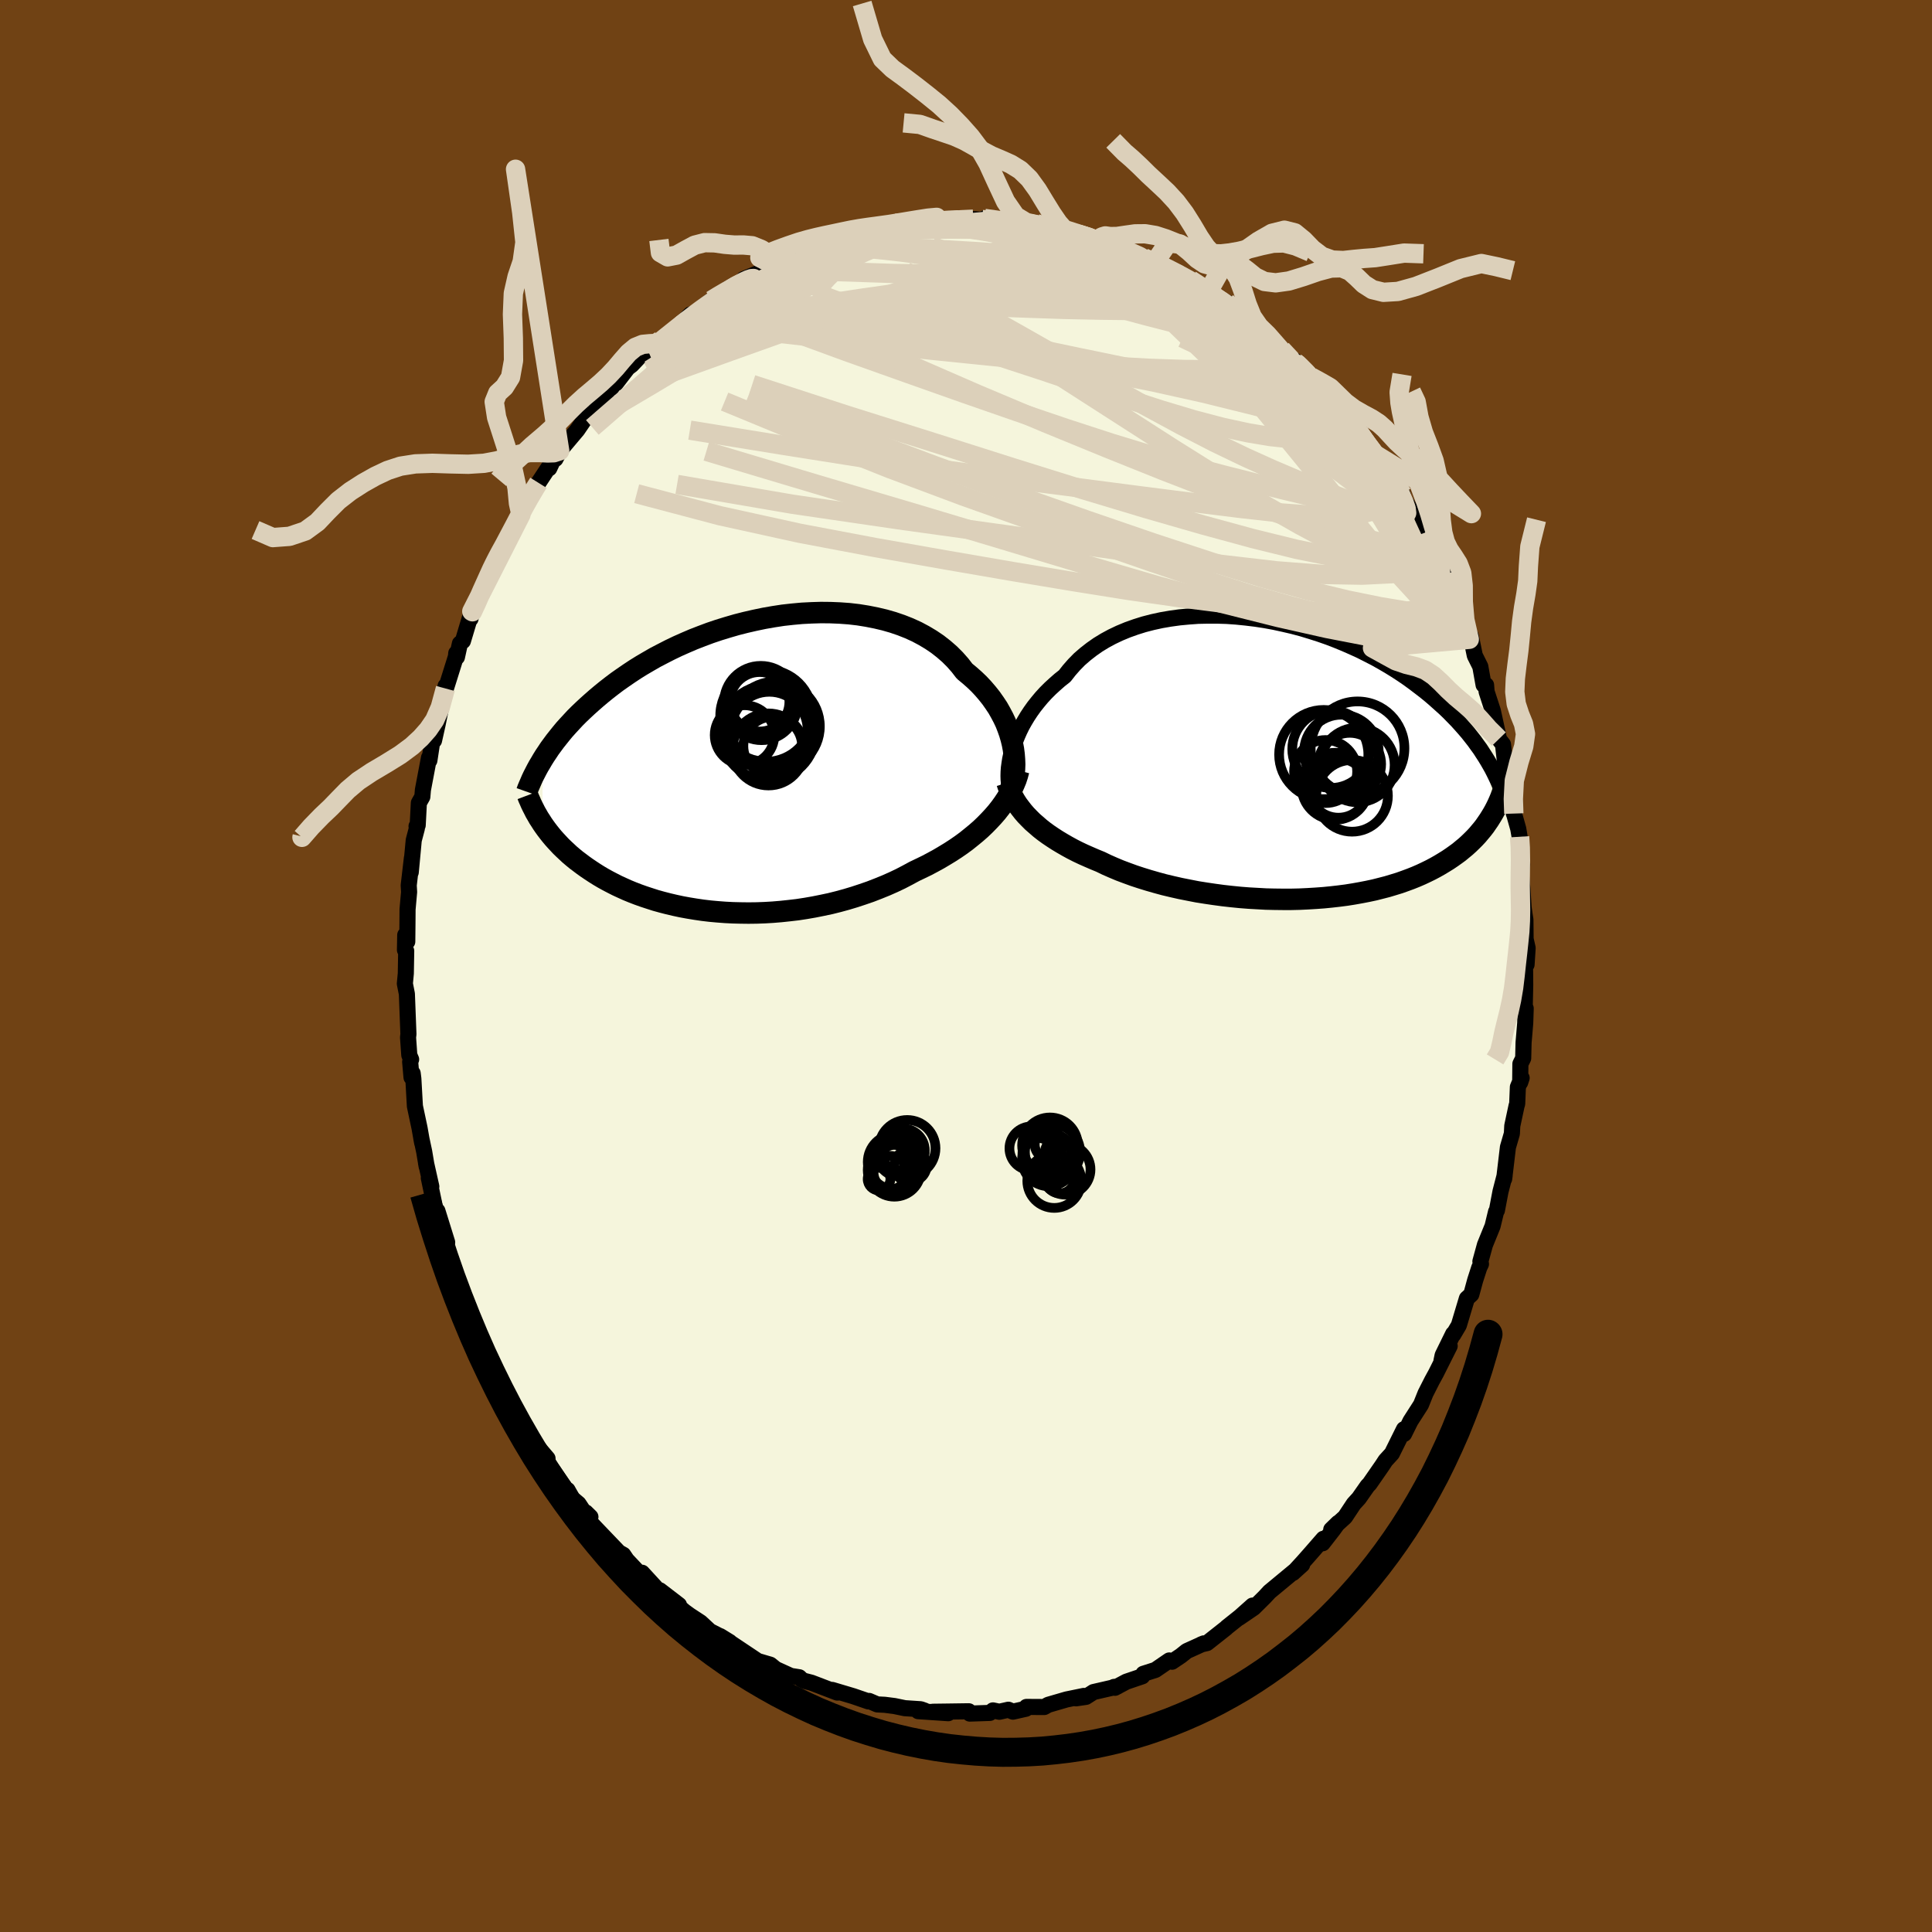 <svg xmlns="http://www.w3.org/2000/svg" width="500" height="500" viewBox="-100 -100 200 200"><defs><clipPath id="c"><path d="m28.12-2.17-.13-.54-.16-.55-.19-.54-.21-.54-.25-.53-.28-.53-.3-.53-.34-.51-.36-.51-.39-.49-.42-.49-.44-.47-.47-.45-.5-.44-.52-.43-.47-.61-.52-.59-.56-.56-.61-.53-.64-.5-.68-.46-.72-.43-.75-.4-.79-.36-.81-.32-.85-.29-.87-.25-.89-.21-.91-.18-.93-.15-.95-.11-.96-.07-.97-.04-.98-.01-.98.03-.99.05-.98.09-.99.11-.98.15-.97.17-.96.2-.96.22-.94.24-.93.27-.91.28-.89.3-.88.33-.85.33-.84.36-.81.36-.79.38-.76.39-.75.39-.71.41-.7.41-.66.41-.65.43-.61.42-.6.42-.57.43-.54.42-.53.43-.5.42-.48.42-.47.42-.44.41-.43.41-.41.41-.38.41-.37.4-.36.4-.33.4-.32.4-.31.39-.28.38-.28.38-.25.38-.25.37-.23.37-.02 6.66.2.29.21.29.23.3.23.29.24.29.26.29.27.29.27.29.3.29.3.28.31.29.33.28.34.28.36.27.37.28.38.27.4.27.41.27.43.27.44.26.47.26.48.25.49.25.52.24.53.24.56.23.57.22.59.21.61.2.62.2.65.18.66.17.68.16.7.15.71.13.73.12.75.11.76.09.77.07.79.06.79.04.81.02.82.01.83-.01.83-.03.85-.05.84-.07.85-.09.86-.1.85-.13.86-.15.85-.17.85-.18.84-.21.84-.23.83-.25.82-.27.81-.28.8-.31.79-.32.77-.34.76-.36.73-.38.72-.39.65-.31.64-.31.62-.33.62-.34.59-.35.59-.36.57-.37.55-.38.53-.39.51-.41.5-.41.48-.42.45-.43.43-.44.41-.44"/></clipPath><clipPath id="b"><path d="m-27.8-1.48.17-.49.2-.5.22-.5.25-.51.28-.5.3-.5.33-.5.35-.49.38-.48.4-.48.43-.47.46-.46.48-.44.5-.44.53-.42.47-.6.51-.58.55-.56.6-.52.64-.5.67-.47.72-.44.74-.4.78-.37.82-.34.84-.3.86-.27.89-.23.92-.2.93-.16.95-.13.96-.09.97-.07.98-.02h.99l.99.03.99.07.99.1.99.12.98.15.98.18.96.21.95.22.94.25.92.28.91.29.89.31.86.33.85.35.82.36.81.37.77.39.76.39.73.41.7.41.68.42.66.43.63.43.6.44.58.44.56.43.54.44.51.44.49.44.48.43.45.43.43.44.42.43.39.43.38.43.36.42.34.43.33.42.3.42.3.41.27.42.26.4.25.41.23.4.1 5.38-.2.32-.22.32-.22.32-.24.31-.26.31-.26.31-.28.3-.3.3-.31.3-.32.29-.34.28-.35.29-.37.27-.38.27-.4.27-.42.26-.43.26-.46.26-.47.25-.49.24-.51.24-.53.23-.55.22-.57.21-.59.21-.62.19-.63.19-.66.17-.67.17-.7.15-.72.14-.73.13-.75.12-.77.1-.79.09-.81.08-.82.06-.83.05-.84.04-.86.02H.06l-.87-.01-.88-.02-.89-.05-.89-.05-.89-.07-.9-.09-.89-.1-.89-.12-.88-.13-.88-.14-.87-.17-.86-.17-.84-.19-.84-.2-.81-.22-.8-.23-.78-.24-.76-.25-.74-.27-.72-.27-.69-.29-.66-.29-.64-.31-.61-.25-.6-.26-.59-.26-.57-.27-.55-.28-.53-.29-.52-.3-.5-.3-.48-.31-.46-.31-.44-.32-.42-.33-.39-.34-.38-.33-.35-.35"/></clipPath><filter id="a"><feTurbulence baseFrequency=".05" numOctaves="3" result="noise" type="noise"/><feDisplacementMap in="SourceGraphic" in2="noise" scale="2"/></filter></defs><rect width="100%" height="100%" x="-100" y="-100" fill="#704214"/><path fill="beige" stroke="#000" stroke-linejoin="round" stroke-width="1.667" d="m57.86-1.35.03 3.31-.05 2.27.1.16-.05 1.52-.09 1.08-.08.93-.04 1.63-.29.58-.02 1.92.15-.46-.39.94-.07 1.73-.07.23-.44 2.06-.04.8-.41 1.41-.37 3.12-.02.16.05-.35-.43 1.66-.37 1.95-.09.14-.36 1.49-.79 1.94-.47 1.71.06.27-.18.38-.42 1.3-.4 1.47-.46.42-.83 2.77-.58.98-.01-.09-1.09 2.22-.12.58.85-1.54-1.42 2.83-.41.75-.67 1.32-.47 1.17-1.09 1.7-.66 1.33.09-.27-.1-.22-1.25 2.52-.66.72-.34.52-1.31 1.89-.22.23-.89 1.27-.53.58-.9 1.36-1.43 1.3.71-.69-.49.68-1.11 1.43.08-.47-1.36 1.56-.76.86-1.03 1.12.95-.86-.64.54-2.74 2.27-.51.55-1.12 1.11-1.54 1.05 1.41-1.28-1.29 1.15-1.38 1.1-.05.06-1.99 1.57-.6.14.27-.11-1.77.8-.6.48-.92.62-.29-.13-1.43.98-1.25.4-.11.26-1.65.56-1.18.63-.1-.09.36-.04-2.48.57-.78.5-1.03.15.81-.25-1.8.37-1.89.55-.41.23-1.84-.01-.06.19-1.34.3-.47-.2-.94.21-.66-.14-.32.26-2.08.07-.1-.24-2.14.03-1.58.02 1.59.15-3.11-.21.66-.06-.4-.14-1.65-.11-1.06-.22-1.01-.13-.78-.04-.84-.36-.07.05-1.57-.54-2.18-.65.6.27h-.09l-2.67-1.02-.74-.19-.25-.12-.26-.25-.88-.14-1.56-.71-.56-.45-1.32-.39-.05-.04-2.92-1.95.09.03-.99-.61v.02l-1.06-.54-.97-.9-1.13-.74-.55-.4-.35-.3-.42-.32.22-.04-1.98-1.52-.16.01-1.68-1.83-.14.21-1.5-1.59.13.17-.44-.65-.45-.25-3.15-3.29.2-.38-.48-.47-.05.16-.7-1.05-.64-.54-.5-.89-.14-.04-2.1-3.03-.29-.66.46.47-1.39-1.63-.4-.57-.73-1.46-.19-.18-.76-1.46-1.2-2.22-.54-1.08-.22-.43-.53-.79-.52-1.22-.35-1.17.29.95-.85-2.35-.37-.96-.4-1.12-.09-.14-1.2-2.98.14.37-.32-.74-1.01-3.23.25.03-1.01-3.25.52 2-.67-1.88-.74-3.53.26.89-.55-2.45.07.38-.26-1.55-.3-1.4.09.49-.27-1.53-.48-2.26-.16-2.84-.07-.56-.12.42-.14-1.61.1-.25-.19-.44-.13-1.83.04-.35-.16-4.16-.21-1.06.1-1.06.04-2.33-.13-.1.03-1.55.21.69.02-1.93.01-1.42.16-1.79-.04-.69.33-2.83-.12 1.48.31-3.32.32-1.21-.03-.24.12-.1.12-2.31.36-.64.06-.71.63-3.33.04.28.37-2.44.11.38.37-1.66.23-1.13.58-2.6.02-.26-.13.78 1.2-3.83.03-.34.07.41.31-1.41.31-.26.92-3.07-.14.78.26-1.02 1.5-3 .34-1.03.54-1.21-.18.23.36-.03.88-1.91.98-2 .55-.83.22-.59.06-.34 1.64-2.53-.11.17 1.24-1.88-.12.38.59-1.25.05.28.44-.84 1.83-2.17.92-1.35.02-.26 1.11-1.01.79-.62.98-1.58h.17l1.23-1.6.4-.3.91-.96.76-.58.5-.23.36-.21.45-.56 2.13-1.56.97-1.13-.84.84 1-.69.61-.51 1.41-1.1.52-.27 1.23-.96.76-.12.96-.68-.12-.18 2.07-.85-.03-.05 1.42-.93-.59.55 2.56-1.24 1.53-.68-.17-.02 1.76-.72-.59.39 2.31-.82-.47.09 2.32-.48.05.02 1.91-.52.9-.24-.22.25.62-.33.29-.18 1.31.02.31-.27 1.61.02 2.23-.18-1.32.23 2.93-.31 1.01.06-.14-.01 1.83.12-.53-.19 1.57.29 2.29.16-.29-.1 2.21.38-.4-.19 1.11.47 2.07.27-1.28-.1 2.12.43-.87-.38 3.26.91.76.14-1.02-.2 1.64.72.14.09.9.36.64.14 1.66.69 1.1.49h.17l2.19.99.97.77.4.03 1.13.75.75.39.38.49-.46-.26 1.92.95 1.2 1.15.35.12.47.19 1 1.08 1.46.99.41.58.81.78 1.97 1.85-.62-.71v.13l1.64 1.48.1.11.64 1 1.33 1.23-.06-.09 1.38 1.74.58.36 1.08 1.49.42.68.84 1.18-.25-.45.56.81.81.95.35.66 1.76 2.57.1.46.61.96.8 1.29.66 1.31.87 1.64.07.38.27.61.04-.1.89 1.68.24.7.38.68.52 1.73.79 1.38.66 2.29-.52-1.35.68 1.02.41 2.01.57 1.14.34 1.9.26.02.05.67.65 2 .42 1.93.17.78.03.21.43.55.19 1.68.45 1.74.56 2.6-.08 1.14.01-.02.45 1.6.14.82.07.91.2 1.99-.12.87L57.6-8l.12 1.93.1.71.09.57.02 2 .21.93-.11 1.71-.17-1.2.03 3.31" filter="url(#a)"/><path fill="#fff" d="m-27.8-1.48.17-.49.2-.5.22-.5.25-.51.28-.5.3-.5.33-.5.35-.49.38-.48.4-.48.43-.47.46-.46.48-.44.5-.44.53-.42.47-.6.51-.58.55-.56.6-.52.64-.5.67-.47.72-.44.74-.4.78-.37.82-.34.84-.3.86-.27.89-.23.92-.2.93-.16.95-.13.96-.09.97-.07.98-.02h.99l.99.03.99.07.99.1.99.12.98.15.98.18.96.21.95.22.94.25.92.28.91.29.89.31.86.33.85.35.82.36.81.37.77.39.76.39.73.41.7.41.68.42.66.43.63.43.6.44.58.44.56.43.54.44.51.44.49.44.48.43.45.43.43.44.42.43.39.43.38.43.36.42.34.43.33.42.3.42.3.41.27.42.26.4.25.41.23.4.1 5.38-.2.32-.22.32-.22.32-.24.31-.26.31-.26.31-.28.3-.3.3-.31.3-.32.29-.34.28-.35.29-.37.27-.38.27-.4.27-.42.26-.43.26-.46.26-.47.25-.49.24-.51.24-.53.23-.55.22-.57.21-.59.21-.62.19-.63.19-.66.17-.67.17-.7.15-.72.14-.73.13-.75.12-.77.1-.79.09-.81.08-.82.06-.83.05-.84.04-.86.02H.06l-.87-.01-.88-.02-.89-.05-.89-.05-.89-.07-.9-.09-.89-.1-.89-.12-.88-.13-.88-.14-.87-.17-.86-.17-.84-.19-.84-.2-.81-.22-.8-.23-.78-.24-.76-.25-.74-.27-.72-.27-.69-.29-.66-.29-.64-.31-.61-.25-.6-.26-.59-.26-.57-.27-.55-.28-.53-.29-.52-.3-.5-.3-.48-.31-.46-.31-.44-.32-.42-.33-.39-.34-.38-.33-.35-.35" filter="url(#a)" transform="translate(32.74 -21.36)"/><path fill="#fff" d="m28.12-2.17-.13-.54-.16-.55-.19-.54-.21-.54-.25-.53-.28-.53-.3-.53-.34-.51-.36-.51-.39-.49-.42-.49-.44-.47-.47-.45-.5-.44-.52-.43-.47-.61-.52-.59-.56-.56-.61-.53-.64-.5-.68-.46-.72-.43-.75-.4-.79-.36-.81-.32-.85-.29-.87-.25-.89-.21-.91-.18-.93-.15-.95-.11-.96-.07-.97-.04-.98-.01-.98.03-.99.05-.98.09-.99.11-.98.15-.97.17-.96.2-.96.22-.94.24-.93.27-.91.28-.89.3-.88.33-.85.33-.84.36-.81.36-.79.38-.76.39-.75.39-.71.41-.7.41-.66.41-.65.43-.61.42-.6.42-.57.43-.54.42-.53.43-.5.42-.48.42-.47.42-.44.41-.43.41-.41.41-.38.41-.37.4-.36.4-.33.4-.32.4-.31.39-.28.38-.28.38-.25.38-.25.37-.23.37-.02 6.66.2.29.21.29.23.3.23.29.24.29.26.29.27.29.27.29.3.29.3.28.31.29.33.28.34.28.36.27.37.28.38.27.4.27.41.27.43.27.44.26.47.26.48.25.49.25.52.24.53.24.56.23.57.22.59.21.61.2.62.2.65.18.66.17.68.16.7.15.71.13.73.12.75.11.76.09.77.07.79.06.79.04.81.02.82.01.83-.01.83-.03.85-.05.84-.07.85-.09.86-.1.85-.13.86-.15.85-.17.85-.18.84-.21.84-.23.83-.25.82-.27.81-.28.8-.31.79-.32.77-.34.76-.36.73-.38.72-.39.65-.31.64-.31.62-.33.62-.34.59-.35.59-.36.57-.37.55-.38.53-.39.51-.41.5-.41.48-.42.45-.43.43-.44.41-.44" filter="url(#a)" transform="translate(-23.31 -20.8)"/><g fill="none" stroke="#000" transform="translate(32.74 -21.36)"><path stroke-linejoin="round" stroke-width="1.667" d="m-28.25 2.71-.05-.32-.03-.35-.01-.37.01-.4.03-.42.06-.44.07-.45.1-.47.12-.48.15-.49.17-.49.2-.5.22-.5.25-.51.28-.5.3-.5.33-.5.35-.49.38-.48.4-.48.43-.47.46-.46.48-.44.5-.44.53-.42.47-.6.51-.58.55-.56.6-.52.64-.5.67-.47.72-.44.74-.4.78-.37.82-.34.84-.3.86-.27.89-.23.92-.2.93-.16.95-.13.96-.09.97-.07.98-.02h.99l.99.03.99.07.99.1.99.12.98.15.98.18.96.21.95.22.94.25.92.28.91.29.89.31.86.33.85.35.82.36.81.37.77.39.76.39.73.41.7.41.68.42.66.43.63.43.6.44.58.44.56.43.54.44.51.44.49.44.48.43.45.43.43.44.42.43.39.43.38.43.36.42.34.43.33.42.3.42.3.41.27.42.26.4.25.41.23.4.22.39.2.39.19.39.18.38.17.38.15.37.15.36.13.36.13.36.11.35" filter="url(#a)"/><path stroke-linejoin="round" stroke-width="2.222" d="m-28.49 2.39.12.38.15.38.17.38.19.38.22.37.24.37.27.36.28.36.31.36.34.35.35.35.38.33.39.34.42.33.44.32.46.31.48.31.5.3.52.3.53.29.55.28.57.27.59.26.6.26.61.25.64.31.66.29.69.29.72.27.74.27.76.25.78.24.8.23.81.22.84.2.84.19.86.17.87.17.88.14.88.13.89.12.89.1.9.09.89.07.89.05.89.05.88.02.87.01h.87l.86-.02.84-.04.83-.05.82-.06.81-.08.79-.09.77-.1.75-.12.73-.13.72-.14.7-.15.67-.17.66-.17.63-.19.62-.19.59-.21.57-.21.55-.22.53-.23.51-.24.49-.24.47-.25.46-.26.43-.26.42-.26.4-.27.38-.27.37-.27.35-.29.34-.28.32-.29.31-.3.3-.3.28-.3.26-.31.26-.31.24-.31.22-.32.22-.32.2-.32.2-.33.18-.32.17-.33.16-.33.15-.34.14-.33.13-.34.12-.34.11-.34.1-.34" filter="url(#a)"/><circle cx="5.47" cy="2.754" r="3.47" clip-path="url(#b)" filter="url(#a)"/><circle cx="5.055" cy="-1.091" r="4.02" clip-path="url(#b)" filter="url(#a)"/><circle cx="7.775" cy=".554" r="3.858" clip-path="url(#b)" filter="url(#a)"/><circle cx="6.995" cy=".464" r="3.242" clip-path="url(#b)" filter="url(#a)"/><circle cx="7.225" cy="3.744" r="3.712" clip-path="url(#b)" filter="url(#a)"/><circle cx="4.485" cy="1.229" r="3.264" clip-path="url(#b)" filter="url(#a)"/><circle cx="4.29" cy="-.531" r="4.618" clip-path="url(#b)" filter="url(#a)"/><circle cx="5.815" cy="2.949" r="3.058" clip-path="url(#b)" filter="url(#a)"/><circle cx="7.795" cy="-1.176" r="4.852" clip-path="url(#b)" filter="url(#a)"/><circle cx="6.12" cy="-.791" r="3.866" clip-path="url(#b)" filter="url(#a)"/></g><g fill="none" stroke="#000" transform="translate(-23.31 -20.8)"><path stroke-linejoin="round" stroke-width="2.222" d="m27.85 2.68.14-.4.13-.43.09-.45.08-.47.04-.49.02-.51-.02-.51-.04-.52-.07-.54-.1-.53-.13-.54-.16-.55-.19-.54-.21-.54-.25-.53-.28-.53-.3-.53-.34-.51-.36-.51-.39-.49-.42-.49-.44-.47-.47-.45-.5-.44-.52-.43-.47-.61-.52-.59-.56-.56-.61-.53-.64-.5-.68-.46-.72-.43-.75-.4-.79-.36-.81-.32-.85-.29-.87-.25-.89-.21-.91-.18-.93-.15-.95-.11-.96-.07-.97-.04-.98-.01-.98.03-.99.05-.98.09-.99.11-.98.15-.97.17-.96.2-.96.22-.94.24-.93.27-.91.28-.89.3-.88.33-.85.33-.84.36-.81.36-.79.38-.76.39-.75.39-.71.41-.7.41-.66.41-.65.43-.61.42-.6.42-.57.43-.54.42-.53.43-.5.42-.48.42-.47.42-.44.41-.43.41-.41.41-.38.41-.37.4-.36.4-.33.4-.32.4-.31.39-.28.38-.28.38-.25.38-.25.37-.23.37-.21.36-.21.35-.19.35-.18.35-.17.33-.16.34-.14.33-.14.32-.13.31-.11.31" filter="url(#a)"/><path stroke-linejoin="round" stroke-width="2.222" d="m28.77.56-.13.49-.16.49-.2.48-.23.49-.25.48-.28.47-.31.47-.34.47-.36.46-.39.45-.41.44-.43.44-.45.43-.48.42-.5.41-.51.41-.53.39-.55.38-.57.37-.59.36-.59.35-.62.34-.62.33-.64.31-.65.31-.72.39-.73.38-.76.36-.77.34-.79.32-.8.31-.81.28-.82.27-.83.25-.84.23-.84.21-.85.18-.85.17-.86.15-.85.13-.86.1-.85.09-.84.07-.85.05-.83.03-.83.01-.82-.01-.81-.02-.79-.04-.79-.06-.77-.07-.76-.09-.75-.11-.73-.12-.71-.13-.7-.15-.68-.16-.66-.17-.65-.18-.62-.2-.61-.2-.59-.21-.57-.22-.56-.23-.53-.24-.52-.24-.49-.25-.48-.25-.47-.26-.44-.26-.43-.27-.41-.27-.4-.27-.38-.27-.37-.28-.36-.27-.34-.28-.33-.28-.31-.29-.3-.28-.3-.29-.27-.29-.27-.29-.26-.29-.24-.29-.23-.29-.23-.3-.21-.29-.2-.29-.19-.3-.19-.29-.17-.3-.17-.29-.15-.3-.15-.29-.14-.29-.13-.3-.13-.29-.11-.29" filter="url(#a)"/><circle cx="3.553" cy="-4.007" r="4.628" clip-path="url(#c)" filter="url(#a)"/><circle cx="2.068" cy="-6.462" r="3.808" clip-path="url(#c)" filter="url(#a)"/><circle cx=".383" cy="-3.107" r="3.086" clip-path="url(#c)" filter="url(#a)"/><circle cx="2.143" cy="-6.287" r="3.71" clip-path="url(#c)" filter="url(#a)"/><circle cx="2.848" cy="-3.357" r="4.908" clip-path="url(#c)" filter="url(#a)"/><circle cx="2.638" cy="-5.117" r="4.77" clip-path="url(#c)" filter="url(#a)"/><circle cx="2.953" cy="-3.622" r="3.964" clip-path="url(#c)" filter="url(#a)"/><circle cx="3.303" cy="-1.967" r="3.04" clip-path="url(#c)" filter="url(#a)"/><circle cx="2.863" cy="-1.617" r="3.73" clip-path="url(#c)" filter="url(#a)"/><circle cx="1.948" cy="-6.552" r="3.078" clip-path="url(#c)" filter="url(#a)"/></g><g fill="none" stroke="#DCD0BA" stroke-linejoin="round" stroke-width="2"><path d="m19.52-72.82.57.29.65.52.25.51-.25.45-.75.4-1.24.36-1.71.35-2.17.37-2.63.39-3.15.42-3.71.45-4.32.46-4.94.47-5.53.41-6.06.28-6.6.09m-10.87 2.84.5-.28.68-.5.88-.71.94-.75.87-.69.79-.61.76-.57.75-.54.75-.53.7-.48.63-.42.51-.33.36-.23.21-.1.04.01-.13.13-.3.25-.45.36-.61.49-.85.64-1.18.88-1.59 1.17-1.89 1.34" filter="url(#a)"/><path d="m42.28-53.01.64.86.53.9.35.79.07.54-.22.25-.55-.05-.9-.38-1.28-.77-1.68-1.18-2.07-1.6-2.44-1.99L31.94-58l-3.17-2.72-3.61-3.1-4.21-3.55-4.88-4.04" filter="url(#a)"/><path d="m43.44-51.4.95 1.73.02 1-.56.75-1.07.62-1.63.45-2.24.23-2.89-.03-3.51-.26-4.12-.46-4.73-.59-5.35-.68-5.99-.78-6.68-.86-7.38-1.01-8.13-1.18-8.93-1.41-9.79-1.59m53.72-14.42.24.3.41.32.55.4.5.4.33.32.12.25-.09.18-.32.09-.59-.04-.91-.2-1.28-.41-1.67-.65-2.1-.88-2.51-1.07-2.97-1.25-3.53-1.45-4.26-1.71m41.53 33.11-.11.29-.69.53-1.45.43-2.26.32-3.07.15-3.96-.07-4.89-.38-5.85-.68-6.8-.92-7.79-1.09-8.79-1.22-9.88-1.37-10.99-1.61-11.96-2.05m15.46-25.21.19.05.72-.19.79-.18.75-.15.63-.08.45-.01.24.07.03.16-.15.25-.3.35-.43.44-.56.54-.71.66-.92.77-1.15.9-1.44 1.05-1.77 1.22-2.1 1.39-2.46 1.59-2.82 1.76-3.16 1.94-3.49 2.1-3.82 2.26" filter="url(#a)"/><path d="m50.65-37.49.45 1.26-.17.7-.65.31-1.03.2-1.41.13h-1.85l-2.31-.22-2.8-.46-3.3-.7-3.79-.96-4.31-1.22-4.82-1.52-5.37-1.81-5.94-2.06-6.52-2.27-7.09-2.52-7.64-2.86-8.22-3.28-8.87-3.66m8.95-15.89.47-.11 1.12-.08 1.48.03 1.82.12 2.09.19 2.34.26 2.5.34 2.6.4 2.67.48 2.71.54 2.78.6 2.88.66 2.99.69 3.06.7 3.05.66 2.94.58 2.76.49 2.51.37" filter="url(#a)"/><path d="m8.4-76.38 1.24.27.96.42 1.27.59 1.6.78 1.82.95 1.91 1.07 1.92 1.16 1.94 1.21 1.97 1.24 1.99 1.22 2 1.2 1.95 1.16 1.85 1.09 1.69 1 1.57.91m8.2 9.1.63.9.49 1 .28.96.02.82-.27.65-.55.49-.86.31-1.19.1-1.52-.12-1.85-.32-2.18-.48-2.5-.6-2.83-.7-3.17-.8-3.54-.93-3.9-1.09-4.27-1.3-4.67-1.52-5.07-1.72-5.47-1.9-5.88-2.08-6.35-2.26-6.82-2.5m6.46-9.39.28-.05.79-.15.77-.13.55-.06.29.04.02.13-.19.24-.35.33-.51.45-.68.57-.89.72-1.17.86-1.48.99-1.83 1.14-2.24 1.31-2.69 1.53-3.15 1.75-3.6 2.01-4.02 2.28M3.48-77.1l1.5.1.97.09.79.1.65.13.47.12.26.09.02.07-.21.03-.47.02-.81-.01-1.26-.04-1.79-.09-2.35-.14-3.03-.21" filter="url(#a)"/><path d="m34.02-62.55.95.97.23.6-.18.46-.56.35-.97.23-1.41.11-1.9-.03-2.45-.22-3.06-.42-3.7-.64-4.37-.84-5-1.03-5.61-1.18-6.21-1.33-6.89-1.5-7.65-1.74m20.24-8.28 1.45.26 1.02.27 1.04.33 1.1.38 1.16.41 1.22.45 1.29.48 1.29.49 1.26.5 1.16.48 1.08.45 1 .42.95.39.88.35.79.31.67.25.54.19.38.12.19.04-.09-.11-.42-.24" filter="url(#a)"/><path d="m1.91-77.39 1.55.22 1.3.13.98.11.75.11.56.11.37.11.16.11-.07.08-.33.06-.61.05-.93.04-1.32.01H2.55l-2.2-.03-2.55-.04-2.85-.05M49.51-40.6l.13.69-.1.83-.38.88-.77.72-1.2.49-1.62.28-2.03.14-2.45.04-2.86-.05-3.32-.17-3.78-.31-4.25-.46-4.75-.6-5.25-.75-5.77-.92-6.3-1.05-6.84-1.18-7.37-1.3-7.83-1.48-8.24-1.81-8.62-2.28m61.06-19.82.84.76.55.46.48.45.43.48.33.49.13.43-.1.3-.39.17-.67.01-.95-.11-1.21-.22-1.49-.31-1.78-.39-2.1-.5-2.45-.63-2.81-.76-3.2-.91-3.57-1.08-3.91-1.27-4.22-1.48-4.44-1.72" filter="url(#a)"/><path d="m50.13-39.22.3 1.42-.25.95-.91.39-1.55-.02-2.13-.27-2.72-.45-3.35-.68-4.01-.97-4.69-1.3-5.37-1.66-6.06-1.99-6.79-2.33-7.59-2.68-8.41-3.05-9.19-3.46-9.84-3.95m-7.07-7.05.69-.48.94-.02 1.55.01 2.12.02 2.61.07 3 .2 3.31.32 3.59.44 3.83.54 4.06.63 4.27.7 4.46.75 4.64.8 4.83.89 5.02 1 5.22 1.16 5.34 1.32 5.37 1.39m-42.68-20.3 1.13-.02 1.29.02 1.53.1 1.67.19 1.74.24 1.8.28 1.81.32 1.8.34 1.8.36 1.8.39 1.79.39 1.76.4 1.69.39 1.58.37 1.47.37 1.33.34 1.15.3.93.22.71.13m12.57 9.2 1.14 1.09.82.91.82.96.87 1.04.9 1.09.91 1.13.9 1.13.82 1.06.73.95.6.8.49.64.39.49.28.36.16.2.04.04-.12-.15-.27-.36-.41-.55-.56-.77-.77-1.12" filter="url(#a)"/><path d="m43.09-52.06.64 1.07.71 1.18.52.98.37.8.23.66.06.47-.13.24h-.33l-.54-.25-.74-.46-.94-.65-1.16-.82-1.39-1.01-1.63-1.23-1.89-1.48-2.17-1.78-2.43-2.1-2.66-2.41-2.89-2.7-3.11-2.99-3.42-3.32-4.09-3.8m-30.55-3.4.16.06.64-.15.66-.12.54-.04.37.06.1.16-.23.31-.57.47-.89.62-1.17.77-1.43.93-1.71 1.1-2.04 1.31-2.44 1.54-2.93 1.82-3.42 2.1-3.94 2.4m46.19-13.59 1.17.52.88.39.94.39 1.04.44 1.12.48 1.12.49 1.08.5.99.48.86.43.7.37.5.28.3.18.07.06-.15-.05-.39-.16-.64-.3-.94-.43-1.25-.58-1.58-.74-1.88-.88" filter="url(#a)"/><path d="m37.67-58.82 1.02 1.26.62.88.32.7.02.51-.25.34-.49.2-.68.15-.86.12-1.06.1-1.3.03-1.6-.07-1.92-.21-2.27-.38-2.64-.57-3.01-.79-3.4-1.02-3.78-1.22-4.19-1.4-4.61-1.54-5.05-1.65-5.46-1.79-5.81-1.98-6.05-2.23M16.76-74l1.21.54.67.41.29.37-.08.36-.54.32-1.08.24-1.66.16-2.24.07h-2.84l-3.45-.03-4.1-.03-4.82-.02-5.59-.08-6.32-.21m37.04.87.94.62.7.49.64.46.72.52.8.56.84.6.81.59.75.57.67.53.56.48.44.39.27.27.09.13-.12-.02-.31-.18-.49-.31-.65-.44-.82-.57-1.03-.73-1.32-.93-1.69-1.2-2.21-1.55" filter="url(#a)"/><path d="m50.13-39.22.52 1.5.39 1.13.18.69-.01.37-.14.21-.27.08-.43-.1-.61-.35-.82-.63-1.03-.93-1.24-1.25-1.47-1.6-1.71-1.96-1.95-2.37-2.23-2.76-2.54-3.14-2.9-3.56-3.31-4.04-3.72-4.59-4.06-5.14M5.77-76.94l.24.05.38.21.14.31-.18.4-.53.49-.92.58-1.29.69-1.69.82-2.12.94-2.62 1.07-3.17 1.19-3.75 1.35-4.32 1.52-4.89 1.74-5.48 1.96-6.08 2.19" filter="url(#a)"/><path d="m-29.5-66.32.65-.52.82-.15 1.34-.2 1.82-.29 2.21-.31 2.5-.27 2.74-.22 2.92-.14 3.1-.08 3.27-.02 3.42.05 3.57.09 3.69.14 3.8.14 3.83.13 3.82.08 3.73.04 3.6.04 3.52.07" filter="url(#a)"/><path d="m10.44-76.16 2.31.74 1.4.7 1.25.87 1.43 1.1 1.71 1.32 1.97 1.51 2.19 1.64 2.34 1.75 2.41 1.8 2.43 1.81 2.36 1.78 2.25 1.7 2.06 1.55 1.87 1.42 1.71 1.36" filter="url(#a)"/><path d="m-32.94-63.76.59-.25.95-.43 1.33-.59 1.57-.61 1.7-.54 1.82-.45 1.98-.4 2.16-.41 2.33-.42 2.47-.43 2.56-.43 2.63-.4 2.68-.38 2.72-.34 2.74-.32 2.76-.3 2.79-.27 2.83-.25 2.83-.23 2.78-.22 2.64-.22 2.41-.24 2.04-.33m29 27.41.4 1.05-.21.41-.66.07-1.03-.09-1.43-.22-1.85-.35-2.3-.52-2.81-.75-3.36-1.02-3.95-1.35-4.58-1.69-5.19-2.01-5.78-2.32-6.39-2.62-7.03-2.96-7.69-3.35-8.34-3.74" filter="url(#a)"/><path d="m15.22-74.5.76.3.68.35.54.38.3.4.03.42-.31.43-.69.42-1.13.4-1.57.37-2.03.33-2.47.32-2.91.32-3.34.33-3.81.34-4.34.36-4.92.38-5.53.43-6.14.49m69.97 24.94v.37l-.42.28-.86.25-1.37.16-1.93.01-2.51-.19-3.15-.45-3.83-.77-4.52-1.11-5.21-1.42-5.87-1.69-6.55-1.97-7.3-2.28-8.12-2.58-9.02-2.84-9.78-3.18" filter="url(#a)"/><path d="m13.44-75.31 1.07.5.61.32.46.3.4.33.27.37.09.4-.14.42-.42.44-.75.43-1.1.42-1.48.4-1.85.37-2.22.36-2.58.38-2.94.39-3.33.42-3.76.46-4.2.48-4.66.49-5.04.45-5.29.2m74.86 30.87.29 1.1.03.28-.01.23-.12.17-.29-.08-.53-.49-.8-.97-1.07-1.47-1.37-1.96-1.66-2.49-1.96-3.1-2.29-3.76-2.68-4.46-3.25-5.29M7.29-76.85l1.15.36.92.23.7.16.65.14.64.15.54.13.32.11.01.05-.31-.01-.63-.07-.98-.15-1.4-.22-1.91-.33-2.33-.43m28.01 12.91.9.96-.18.27-.65.18-1.03.22-1.47.21-1.96.17-2.53.08-3.12-.02-3.77-.13-4.45-.25-5.21-.39-6.02-.54-6.87-.7-7.73-.84-8.56-.97" filter="url(#a)"/><path d="m37.73-58.73.35.41.67.79.67.81.54.71.37.54.21.38.08.26-.03.17-.12.11-.23.05-.36-.04-.53-.2-.75-.39-1.01-.64-1.31-.92-1.63-1.23-1.97-1.55-2.31-1.87-2.62-2.17-2.91-2.43-3.16-2.66-3.3-2.89m-31.11-4 .38-.06 1.1-.16 1.27-.17 1.27-.14 1.22-.09 1.18-.06 1.19-.05 1.24-.03 1.32-.03 1.37-.02 1.41-.01h2.74l1.26.01 1.16.01 1.02.01.85.01h.67l.48-.01.32-.01.16-.03-.07-.05-.49-.15m2.99.74.37.04 1.19.38 1.13.45 1.02.49 1.03.53 1.12.59 1.23.62 1.3.66 1.34.68 1.32.65 1.23.62 1.08.53.9.43.67.32.44.2.2.06-.09-.08-.39-.26-.61-.38" filter="url(#a)"/><path d="m-14.45-75.06.26.04.96-.22 1.16-.26 1.27-.25 1.28-.25 1.2-.22 1.08-.2.93-.17.83-.15.74-.14.68-.11.57-.09.42-.06.18-.03h-.13l-.49.03-.87.06-1.25.11m19.33 1.72.38.11.39.23.64.32.83.39.94.4 1.02.43 1.03.43.99.42.87.37.67.31.42.19.1.06-.25-.1-.63-.26-1-.42-1.35-.58-1.64-.71" filter="url(#a)"/><path d="m18.42-73.31.91.39.99.46 1.06.54.99.52.86.48.72.43.6.37.49.33.41.29.32.26.2.2.07.14-.08.08h-.27l-.45-.08-.63-.19-.85-.32-1.07-.47-1.32-.65-1.63-.82-1.99-.99-2.4-1.13-2.75-1.26m-25.33-.76.38-.06 1.13-.19 1.32-.21 1.33-.18 1.27-.16 1.18-.13 1.17-.11 1.19-.11 1.22-.09 1.22-.09 1.17-.09 1.02-.07.8-.07.49-.06.14-.07-.17-.06-.44-.03" filter="url(#a)"/><path d="m13.7-75.25.33.09.24.14.37.2.43.22.43.2.36.19.23.14.02.1-.27.02-.64-.06-1.07-.18-1.61-.31-2.16-.47-2.67-.63-3.13-.77M52.1-33.82l-.44-.58-.7.24-1.25.42-1.95.23-2.7-.12-3.46-.49-4.23-.82-5.02-1.13-5.82-1.46-6.67-1.83-7.54-2.2-8.41-2.53-9.3-2.79-10.23-3.03-11.26-3.37M5.77-76.94l.38.03.81.13.85.17.82.18.74.17.65.15.57.13.48.11.34.09.12.06-.16.01-.46-.04-.79-.09-1.13-.15-1.48-.22-1.82-.28-2.14-.35m45.07 34.56.5 1.17.01.68-.34.46-.69.25-1.09-.07-1.55-.46-2.01-.85-2.49-1.19-2.94-1.51-3.42-1.83-3.88-2.21-4.36-2.63-4.87-3.05L16.07-57 10-60.9l-6.79-4.36-7.62-4.88" filter="url(#a)"/><path d="m43.09-52.06.61 1.05.6 1.15.35.92.13.74-.1.57-.34.39-.61.16-.89-.08-1.15-.31-1.43-.49-1.69-.64-1.97-.77-2.26-.92-2.55-1.08-2.86-1.29-3.18-1.53-3.47-1.79-3.77-2.04-4.08-2.28-4.42-2.51-4.87-2.76-5.4-3.03-6-3.32" filter="url(#a)"/><path d="m39.63-56.72.84 1.19.61.87.48.67.45.6.46.65.5.72.5.77.47.75.37.67.25.52.11.35-.05.14-.23-.1-.41-.34-.57-.6-.73-.81-.88-1.02-1.04-1.21-1.22-1.45-1.47-1.74-1.75-2.1-2.08-2.52-2.45-3.01" filter="url(#a)"/><path d="m40.71-55.23.48.72.45.65.45.6.49.69.56.79.56.83.52.81.41.69.29.53.14.33-.04.07-.25-.24-.5-.61-.77-1-1.04-1.38-1.27-1.71-1.52-2.04-1.81-2.46m-54.07-16.38 1.09-.4.73-.22.69-.18.61-.14.48-.07.27.02-.03.13-.39.26-.81.41-1.22.57-1.6.74-2.02.92-2.47 1.15-3.03 1.44" filter="url(#a)"/><path d="m-14.45-75.06.25.04.93-.22 1.12-.25 1.21-.24 1.23-.22 1.18-.21 1.08-.18.99-.16.91-.15.86-.13.84-.12.8-.1.74-.09.64-.07.48-.05.27-.03h.01l-.28.01-.6.03-.93.06-1.22.08-1.48.11m-12.15 3.31 1.21-.43 1.26-.21 1.56-.11 1.89-.03 2.19.02 2.45.06 2.66.09 2.79.14 2.88.17 2.91.23 2.9.26 2.87.29 2.82.26 2.72.22 2.44.07m-44.33 3.7.68-.42.8-.47.73-.42.63-.35.53-.28.44-.2.34-.11.22-.01.1.1-.05.23-.26.39-.52.58-.8.81-1.11 1.05-1.42 1.28-1.73 1.52-2.06 1.79-2.44 2.11-2.92 2.53-3.49 3.03" filter="url(#a)"/><path d="m.75-77.31-1.29.06-1.2.17-1.04.23-1 .26-.96.3-.88.34-.76.33-.66.3-.61.27-.61.24-.67.26-.74.29-.83.35-.86.41-.85.47-.8.54-.71.61-.64.64-.55.61-.23.5-6.2-3.19.96-.49.93-.37 1.08-.39 1.06-.36.98-.28.89-.22.85-.19.86-.18.89-.19.92-.19.91-.16.88-.13.82-.11.72-.1.65-.09.62-.1.67-.11.78-.13.92-.15 1.03-.16.88-.08-.15.44m60.5 63.68.07 1.14.02 1.33-.02 1.34-.01 1.32.02 1.26.02 1.19-.02 1.14-.06 1.11-.11 1.1-.12 1.12-.13 1.14-.13 1.21-.15 1.24-.21 1.24-.26 1.19-.28 1.12-.26 1.06-.21 1.03-.24 1.01-.46.76" filter="url(#a)"/><path d="m-17.57-73.64-1.6.47-1.02-.37-.98-.63-.96-.39-.92-.08-.94.01-.98-.08-1.05-.15-1.05-.02-1.01.26-.95.51-.93.52-.92.18-.75-.43-.16-1.32m.16 10.4-.48.31-.63.03-.74.07-.74.3-.7.58-.67.76-.68.81-.74.79-.79.74-.83.71-.86.72-.87.79-.85.84-.85.87-.82.8-.76.69-.67.57-.6.51-.58.54-.67.63-.89.81-1.31 1.56M59.06-46.2l-.69 2.78-.15 2.05-.07 1.52-.19 1.35-.24 1.39-.2 1.46-.14 1.5-.15 1.49-.19 1.47-.17 1.43-.06 1.38.15 1.24.36 1.1.4.99.2 1.03-.18 1.28-.5 1.64-.48 1.9-.1 1.91.05 1.51" filter="url(#a)"/><path d="m-73.55-45.13 1.8.78 1.72-.13 1.63-.55 1.26-.92 1.05-1.11 1.11-1.11 1.26-.98 1.31-.84 1.28-.72 1.25-.59 1.34-.44 1.54-.24 1.76-.06 1.88.06 1.83.04 1.63-.1 1.38-.26 1.2-.36 1.1-.32 1.07-.17h1.01l.84.04.63-.02.61-.2-4.57-29.15.64 4.47.33 3.09-.28 2-.53 1.57-.39 1.72-.09 2.17.09 2.46.02 2.32-.31 1.73-.63 1.01-.7.64-.36.89.25 1.62.77 2.39.85 2.64.49 2.26.15 1.6.26 1.17-5.09 10.02.07.04.44-.95.56-1.28.54-1.2.45-.99.4-.82.42-.8.49-.89.53-1 .55-1.04.52-1 .49-.93.53-.94.58-.98.33-.53m-9.63 21.29-.53 1.95-.58 1.32-.67.98-.76.86-.93.86-1.2.89-1.45.9-1.52.9-1.38.92-1.1.93-.88.9-.85.88-.97.92-1.07 1.1-.96 1.1.02-.08M55.16-23.49l-.34-.35-.71-.7-.82-.93-.84-.9-.88-.77-.85-.71-.79-.73-.75-.76-.78-.72-.85-.56-.94-.35-1.02-.25-1.09-.37-1.15-.63-1.27-.7 10.02-.9-.46-2.02-.16-1.87-.01-1.67-.15-1.31-.37-.97-.48-.76-.47-.69-.38-.78-.26-.97-.16-1.23-.1-1.47-.1-1.6-.19-1.61-.35-1.53-.53-1.46-.58-1.48-.46-1.58-.29-1.58-.5-1.06" filter="url(#a)"/><path d="m48.62-42.28.39-.57v-.68l-.27-.86-.35-1.12-.38-1.29-.43-1.31-.49-1.31-.49-1.36-.43-1.47-.34-1.53-.29-1.43-.25-1.22-.22-.99-.15-.89-.08-1.1.3-1.83m.06 12.41-1.29-1.78-.95-.93-.84-.48-.72-.36-.56-.49-.48-.68-.52-.79-.63-.77-.78-.67-.88-.53-.92-.44-.92-.4-.86-.38-.79-.39-.71-.37-.63-.35-.59-.33-.62-.36-.76-.42-.83-.51-.65-.41" filter="url(#a)"/><path d="m48.28-37.77-.01-.93-.18-.93-.26-.82-.27-.71-.28-.7-.33-.78-.39-.91-.47-1.02-.51-1.11-.49-1.18-.47-1.26-.48-1.36-.56-1.37-.64-1.2-.66-.96 10.04 6.18-1.17-1.22-1.02-1.08-.92-1-.92-.93-.96-.87-1-.82-.93-.78-.8-.74-.65-.7-.59-.64-.63-.56-.75-.49-.88-.47-.94-.54-.89-.67-.8-.78-.77-.75-.95-.55-.99-.54" filter="url(#a)"/><path d="m34.64-61.97-.28-.31.26.25.53.54.62.66.66.72.68.76.7.78.72.82.72.84.7.85.65.81.57.73.48.64.42.56.43.57.49.66.45.69-11.58-13.2-.66-.75-.86-.84-.71-1.02-.52-1.28-.45-1.43-.48-1.29-.59-.94-.66-.6-.7-.43-.7-.5-.68-.74-.69-1.02-.72-1.22-.8-1.27-.88-1.17-.95-1.03-.98-.92-.95-.88-.87-.86-.8-.75-.81-.7-1.16-1.18" filter="url(#a)"/><path d="m25.13-69.89 1.15-2.03 1.01-.84.96.12.85.63.84.68.96.47 1.16.14 1.36-.19 1.51-.46 1.5-.52 1.36-.36 1.1-.03.86.36.71.63.72.7.89.57 1.15.28 1.49-.09 1.87-.52 2.23-.87 2.39-.97 2.15-.53 1.58.33 1.68.41" filter="url(#a)"/><path d="m47.36-73.73-2.01-.07-1.64.26-1.35.21-1.12.08-1.07.1-1.11.12-1.14-.05-1.09-.39-.98-.75-.89-.92-.93-.76-1.07-.27-1.28.32-1.41.81-1.44 1.01-1.32.88-1.11.53-.91.14-.8-.21-.76-.51-.82-.76-.96-.78-1.24-.1-1.39 2.02m-6.08-2.49 1.04.84.67.77.7.55.82.42.89.49.88.68.84.9.8 1.05.78 1.03.77.86.73.66.62.58.42.71.04.94-.54 1.15" filter="url(#a)"/><path d="m13.7-75.25.39-.23.33-.1.51.07.7-.01.88-.13.99-.14 1.05-.01 1.07.18 1.06.34 1.05.42 1.01.41.98.34.93.25.89.12.87.02.91-.1 1-.18 1.11-.27 1.18-.3 1.18-.25 1.13-.03 1.21.31 1.52.64m-24.34-1.88-1.14-.45-.61-.69-.66-.96-.73-1.18-.77-1.27-.84-1.16-.93-.9-1-.62-1.01-.45-.97-.41-.93-.49-.93-.54-.97-.54-1.03-.46-1.09-.37-1.14-.38-1.33-.47-1.69-.16" filter="url(#a)"/><path d="m9.19-76.21 1.31.25 1.01.2.97.26.82.31.65.36.56.4.58.43.64.43.76.42.85.41.92.41.97.44 1.01.53 1.12.7 1.11.78M7.69-76.66l-1.46-.31-1.09-.66-1.04-1.51-.95-2.03-.88-1.92-.86-1.51-.93-1.24-1.02-1.15-1.1-1.13-1.16-1.06-1.21-.98-1.24-.97-1.22-.92-1.14-.83-1.05-1.01-1-2.05-1.09-3.7" filter="url(#a)"/></g><g fill="none" stroke="#000"><circle cx="9.138" cy="22.252" r="2.792" filter="url(#a)"/><circle cx="9.538" cy="19.284" r="1.368" filter="url(#a)"/><circle cx="9.726" cy="22.016" r="1.518" filter="url(#a)"/><circle cx="8.554" cy="20.044" r="2.752" filter="url(#a)"/><circle cx="8.574" cy="18.488" r="1.456" filter="url(#a)"/><circle cx="8.958" cy="19.26" r="2.856" filter="url(#a)"/><circle cx="8.694" cy="18.564" r="2.884" filter="url(#a)"/><circle cx="7.45" cy="19.4" r="1.606" filter="url(#a)"/><circle cx="10.282" cy="21.064" r="2.606" filter="url(#a)"/><circle cx="6.77" cy="18.88" r="2.272" filter="url(#a)"/><circle cx="-7.304" cy="20.29" r="2.866" filter="url(#a)"/><circle cx="-6.084" cy="18.866" r="2.926" filter="url(#a)"/><circle cx="-5.876" cy="20.762" r="1.56" filter="url(#a)"/><circle cx="-7.096" cy="19.73" r="1.992" filter="url(#a)"/><circle cx="-9.004" cy="22.062" r="1.174" filter="url(#a)"/><circle cx="-6.524" cy="19.098" r="2.262" filter="url(#a)"/><circle cx="-5.74" cy="20.646" r="1.672" filter="url(#a)"/><circle cx="-7.432" cy="19.918" r="1.398" filter="url(#a)"/><circle cx="-7.836" cy="21.39" r="1.734" filter="url(#a)"/><circle cx="-7.416" cy="21.122" r="2.758" filter="url(#a)"/></g><path fill="#D77F8C" stroke="#000" stroke-linejoin="round" stroke-width="3" d="m-56.07 23.56.64 2.24.68 2.19.7 2.14.73 2.1.77 2.06.79 2 .82 1.97.84 1.91.88 1.87.9 1.83.92 1.78.95 1.74.97 1.69.99 1.65 1.02 1.6 1.04 1.56 1.06 1.51 1.08 1.47 1.1 1.43 1.12 1.38 1.13 1.34 1.16 1.29 1.17 1.26 1.19 1.2 1.2 1.17 1.22 1.12 1.23 1.08 1.25 1.03 1.26.99 1.27.95 1.29.91 1.29.86 1.31.82 1.32.78 1.32.74 1.33.69 1.34.65 1.35.62 1.35.56 1.36.53 1.37.49 1.37.44 1.37.41 1.38.36 1.37.32 1.38.28 1.38.24 1.39.2 1.38.15 1.38.12 1.37.08 1.38.04 1.37-.01 1.37-.04 1.37-.08 1.36-.13 1.35-.16 1.35-.2 1.34-.24 1.33-.28 1.33-.32 1.32-.36 1.3-.4 1.3-.44 1.28-.47 1.28-.52 1.26-.55 1.25-.59 1.23-.63 1.22-.67 1.21-.7 1.19-.75 1.17-.78 1.16-.82 1.13-.86 1.13-.89 1.1-.93 1.08-.97 1.06-1 1.04-1.05 1.02-1.08.99-1.11.98-1.16.95-1.19.92-1.22.9-1.26.88-1.3.85-1.34.82-1.37.79-1.4.77-1.44.73-1.48.71-1.52.68-1.54.64-1.59.62-1.62.58-1.65.55-1.69.51-1.72.48-1.76-.48 1.76-.51 1.72-.55 1.69-.58 1.65-.62 1.62-.64 1.59-.68 1.54-.71 1.52-.73 1.48-.77 1.44-.79 1.4-.82 1.37-.85 1.34-.88 1.3-.9 1.26-.92 1.22-.95 1.19-.98 1.16-.99 1.11-1.02 1.08-1.04 1.05-1.06 1-1.08.97-1.1.93-1.13.89-1.13.86-1.16.82-1.17.78-1.19.75-1.21.7-1.22.67-1.23.63-1.25.59-1.26.55-1.28.52-1.28.47-1.3.44-1.3.4-1.32.36-1.33.32-1.33.28-1.34.24-1.35.2-1.35.16-1.36.13-1.37.08-1.37.04-1.37.01-1.38-.04-1.37-.08-1.38-.12-1.38-.15-1.39-.2-1.38-.24-1.38-.28-1.37-.32-1.38-.36-1.37-.41-1.37-.44-1.37-.49-1.36-.53-1.35-.56-1.35-.62-1.34-.65-1.33-.69-1.32-.74-1.32-.78-1.31-.82-1.29-.86-1.29-.91-1.27-.95-1.26-.99-1.25-1.03-1.23-1.08-1.22-1.12-1.2-1.17-1.19-1.2-1.17-1.26-1.16-1.29-1.13-1.34-1.12-1.38-1.1-1.43-1.08-1.47-1.06-1.51-1.04-1.56-1.02-1.6-.99-1.65-.97-1.69-.95-1.74-.92-1.78-.9-1.83-.88-1.87-.84-1.91-.82-1.97-.79-2-.77-2.06-.73-2.1-.7-2.14-.68-2.19" filter="url(#a)"/></svg>